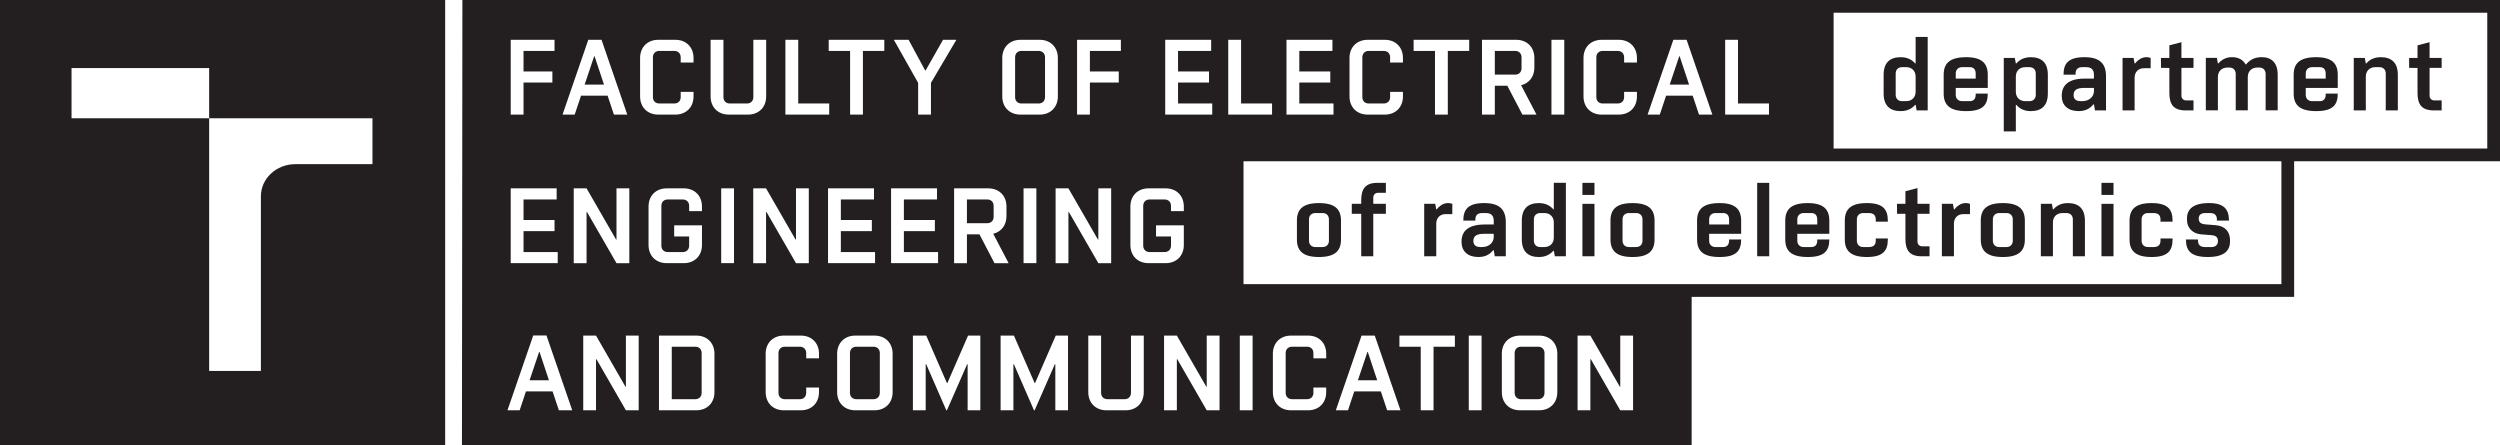 <?xml version="1.0" encoding="UTF-8" standalone="no"?>
<!-- Created with Inkscape (http://www.inkscape.org/) -->

<svg
   width="207.786mm"
   height="37mm"
   viewBox="0 0 207.786 37"
   version="1.1"
   id="svg5"
   xml:space="preserve"
   inkscape:version="1.2.1 (9c6d41e410, 2022-07-14)"
   sodipodi:docname="UREL_bw_CMYK_EN.svg"
   xmlns:inkscape="http://www.inkscape.org/namespaces/inkscape"
   xmlns:sodipodi="http://sodipodi.sourceforge.net/DTD/sodipodi-0.dtd"
   xmlns="http://www.w3.org/2000/svg"
   xmlns:svg="http://www.w3.org/2000/svg"><sodipodi:namedview
     id="namedview7"
     pagecolor="#ffffff"
     bordercolor="#000000"
     borderopacity="0.25"
     inkscape:showpageshadow="2"
     inkscape:pageopacity="0.0"
     inkscape:pagecheckerboard="true"
     inkscape:deskcolor="#d1d1d1"
     inkscape:document-units="mm"
     showgrid="false"
     inkscape:zoom="1.6819304"
     inkscape:cx="339.49086"
     inkscape:cy="120.39737"
     inkscape:window-width="1920"
     inkscape:window-height="1137"
     inkscape:window-x="-8"
     inkscape:window-y="-8"
     inkscape:window-maximized="1"
     inkscape:current-layer="svg5" /><defs
     id="defs2"><clipPath
       clipPathUnits="userSpaceOnUse"
       id="clipPath2393"><g
         id="g2397"><path
           d="M -13.699,-13.66 H 221.192 V 50.645 H -13.699 Z"
           id="path2395"
           style="stroke-width:0.353" /></g></clipPath><clipPath
       clipPathUnits="userSpaceOnUse"
       id="clipPath2417"><g
         id="g2421"><path
           d="M -13.699,-13.66 H 221.192 V 50.645 H -13.699 Z"
           id="path2419"
           style="stroke-width:0.353" /></g></clipPath><clipPath
       clipPathUnits="userSpaceOnUse"
       id="clipPath2483"><g
         id="g2487"><path
           d="M -13.699,-13.66 H 221.192 V 50.645 H -13.699 Z"
           id="path2485"
           style="stroke-width:0.353" /></g></clipPath><clipPath
       clipPathUnits="userSpaceOnUse"
       id="clipPath2513"><g
         id="g2517"><path
           d="M -13.699,-13.66 H 221.192 V 50.645 H -13.699 Z"
           id="path2515"
           style="stroke-width:0.353" /></g></clipPath><clipPath
       clipPathUnits="userSpaceOnUse"
       id="clipPath2555"><g
         id="g2559"><path
           d="M -13.699,-13.66 H 221.192 V 50.645 H -13.699 Z"
           id="path2557"
           style="stroke-width:0.353" /></g></clipPath><clipPath
       clipPathUnits="userSpaceOnUse"
       id="clipPath2657"><g
         id="g2661"
         transform="matrix(2.835,0,0,-2.835,-567.59,13.649)"><path
           d="M -13.699,-13.66 H 221.192 V 50.645 H -13.699 Z"
           id="path2659"
           style="stroke-width:0.353" /></g></clipPath><clipPath
       clipPathUnits="userSpaceOnUse"
       id="clipPath2663"><g
         id="g2667"
         transform="matrix(2.835,0,0,-2.835,-559.614,15.823)"><path
           d="M -13.699,-13.66 H 221.192 V 50.645 H -13.699 Z"
           id="path2665"
           style="stroke-width:0.353" /></g></clipPath><clipPath
       clipPathUnits="userSpaceOnUse"
       id="clipPath2669"><g
         id="g2673"
         transform="matrix(2.835,0,0,-2.835,-547.931,17.305)"><path
           d="M -13.699,-13.66 H 221.192 V 50.645 H -13.699 Z"
           id="path2671"
           style="stroke-width:0.353" /></g></clipPath><clipPath
       clipPathUnits="userSpaceOnUse"
       id="clipPath2675"><g
         id="g2679"
         transform="matrix(2.835,0,0,-2.835,-529.58,26.001)"><path
           d="M -13.699,-13.66 H 221.192 V 50.645 H -13.699 Z"
           id="path2677"
           style="stroke-width:0.353" /></g></clipPath><clipPath
       clipPathUnits="userSpaceOnUse"
       id="clipPath2681"><g
         id="g2685"
         transform="matrix(2.835,0,0,-2.835,-509.126,13.649)"><path
           d="M -13.699,-13.66 H 221.192 V 50.645 H -13.699 Z"
           id="path2683"
           style="stroke-width:0.353" /></g></clipPath><clipPath
       clipPathUnits="userSpaceOnUse"
       id="clipPath2687"><g
         id="g2691"
         transform="matrix(2.835,0,0,-2.835,-506.695,16.07)"><path
           d="M -13.699,-13.66 H 221.192 V 50.645 H -13.699 Z"
           id="path2689"
           style="stroke-width:0.353" /></g></clipPath><clipPath
       clipPathUnits="userSpaceOnUse"
       id="clipPath2693"><g
         id="g2697"
         transform="matrix(2.835,0,0,-2.835,-491.084,20.713)"><path
           d="M -13.699,-13.66 H 221.192 V 50.645 H -13.699 Z"
           id="path2695"
           style="stroke-width:0.353" /></g></clipPath><clipPath
       clipPathUnits="userSpaceOnUse"
       id="clipPath2699"><g
         id="g2703"
         transform="matrix(2.835,0,0,-2.835,-477.155,15.823)"><path
           d="M -13.699,-13.66 H 221.192 V 50.645 H -13.699 Z"
           id="path2701"
           style="stroke-width:0.353" /></g></clipPath><clipPath
       clipPathUnits="userSpaceOnUse"
       id="clipPath2705"><g
         id="g2709"
         transform="matrix(2.835,0,0,-2.835,-465.471,17.305)"><path
           d="M -13.699,-13.66 H 221.192 V 50.645 H -13.699 Z"
           id="path2707"
           style="stroke-width:0.353" /></g></clipPath><clipPath
       clipPathUnits="userSpaceOnUse"
       id="clipPath2711"><g
         id="g2715"
         transform="matrix(2.835,0,0,-2.835,-446.625,17.305)"><path
           d="M -13.699,-13.66 H 221.192 V 50.645 H -13.699 Z"
           id="path2713"
           style="stroke-width:0.353" /></g></clipPath><clipPath
       clipPathUnits="userSpaceOnUse"
       id="clipPath2717"><g
         id="g2721"
         transform="matrix(2.835,0,0,-2.835,-521.039,55.409)"><path
           d="M -13.699,-13.66 H 221.192 V 50.645 H -13.699 Z"
           id="path2719"
           style="stroke-width:0.353" /></g></clipPath><clipPath
       clipPathUnits="userSpaceOnUse"
       id="clipPath2723"><g
         id="g2727"
         transform="matrix(2.835,0,0,-2.835,-509.011,51.679)"><path
           d="M -13.699,-13.66 H 221.192 V 50.645 H -13.699 Z"
           id="path2725"
           style="stroke-width:0.353" /></g></clipPath><clipPath
       clipPathUnits="userSpaceOnUse"
       id="clipPath2729"><g
         id="g2733"><path
           d="M -13.699,-13.66 H 221.192 V 50.645 H -13.699 Z"
           id="path2731"
           style="stroke-width:0.353" /></g></clipPath><clipPath
       clipPathUnits="userSpaceOnUse"
       id="clipPath2735"><g
         id="g2739"
         transform="matrix(2.835,0,0,-2.835,-485.892,50.197)"><path
           d="M -13.699,-13.66 H 221.192 V 50.645 H -13.699 Z"
           id="path2737"
           style="stroke-width:0.353" /></g></clipPath><clipPath
       clipPathUnits="userSpaceOnUse"
       id="clipPath2741"><g
         id="g2745"
         transform="matrix(2.835,0,0,-2.835,-474.209,51.679)"><path
           d="M -13.699,-13.66 H 221.192 V 50.645 H -13.699 Z"
           id="path2743"
           style="stroke-width:0.353" /></g></clipPath><clipPath
       clipPathUnits="userSpaceOnUse"
       id="clipPath2747"><g
         id="g2751"
         transform="matrix(2.835,0,0,-2.835,-464.131,50.444)"><path
           d="M -13.699,-13.66 H 221.192 V 50.645 H -13.699 Z"
           id="path2749"
           style="stroke-width:0.353" /></g></clipPath><clipPath
       clipPathUnits="userSpaceOnUse"
       id="clipPath2753"><g
         id="g2757"
         transform="matrix(2.835,0,0,-2.835,-446.939,48.023)"><path
           d="M -13.699,-13.66 H 221.192 V 50.645 H -13.699 Z"
           id="path2755"
           style="stroke-width:0.353" /></g></clipPath><clipPath
       clipPathUnits="userSpaceOnUse"
       id="clipPath2759"><g
         id="g2763"
         transform="matrix(2.835,0,0,-2.835,-441.926,51.679)"><path
           d="M -13.699,-13.66 H 221.192 V 50.645 H -13.699 Z"
           id="path2761"
           style="stroke-width:0.353" /></g></clipPath><clipPath
       clipPathUnits="userSpaceOnUse"
       id="clipPath2765"><g
         id="g2769"
         transform="matrix(2.835,0,0,-2.835,-428.144,51.679)"><path
           d="M -13.699,-13.66 H 221.192 V 50.645 H -13.699 Z"
           id="path2767"
           style="stroke-width:0.353" /></g></clipPath><clipPath
       clipPathUnits="userSpaceOnUse"
       id="clipPath2771"><g
         id="g2775"><path
           d="M -13.699,-13.66 H 221.192 V 50.645 H -13.699 Z"
           id="path2773"
           style="stroke-width:0.353" /></g></clipPath><clipPath
       clipPathUnits="userSpaceOnUse"
       id="clipPath2777"><g
         id="g2781"
         transform="matrix(2.835,0,0,-2.835,-407.372,51.679)"><path
           d="M -13.699,-13.66 H 221.192 V 50.645 H -13.699 Z"
           id="path2779"
           style="stroke-width:0.353" /></g></clipPath><clipPath
       clipPathUnits="userSpaceOnUse"
       id="clipPath2783"><g
         id="g2787"
         transform="matrix(2.835,0,0,-2.835,-386.97,51.679)"><path
           d="M -13.699,-13.66 H 221.192 V 50.645 H -13.699 Z"
           id="path2785"
           style="stroke-width:0.353" /></g></clipPath><clipPath
       clipPathUnits="userSpaceOnUse"
       id="clipPath2789"><g
         id="g2793"><path
           d="M -13.699,-13.66 H 221.192 V 50.645 H -13.699 Z"
           id="path2791"
           style="stroke-width:0.353" /></g></clipPath><clipPath
       clipPathUnits="userSpaceOnUse"
       id="clipPath2795"><g
         id="g2799"
         transform="matrix(2.835,0,0,-2.835,-361.38,51.679)"><path
           d="M -13.699,-13.66 H 221.192 V 50.645 H -13.699 Z"
           id="path2797"
           style="stroke-width:0.353" /></g></clipPath><clipPath
       clipPathUnits="userSpaceOnUse"
       id="clipPath2801"><g
         id="g2805"
         transform="matrix(2.835,0,0,-2.835,-349.673,55.087)"><path
           d="M -13.699,-13.66 H 221.192 V 50.645 H -13.699 Z"
           id="path2803"
           style="stroke-width:0.353" /></g></clipPath><clipPath
       clipPathUnits="userSpaceOnUse"
       id="clipPath2807"><g
         id="g2811"
         transform="matrix(2.835,0,0,-2.835,-342.165,50.444)"><path
           d="M -13.699,-13.66 H 221.192 V 50.645 H -13.699 Z"
           id="path2809"
           style="stroke-width:0.353" /></g></clipPath><clipPath
       clipPathUnits="userSpaceOnUse"
       id="clipPath2813"><g
         id="g2817"
         transform="matrix(2.835,0,0,-2.835,-318.477,48.023)"><path
           d="M -13.699,-13.66 H 221.192 V 50.645 H -13.699 Z"
           id="path2815"
           style="stroke-width:0.353" /></g></clipPath><clipPath
       clipPathUnits="userSpaceOnUse"
       id="clipPath2819"><g
         id="g2823"
         transform="matrix(2.835,0,0,-2.835,-313.094,51.679)"><path
           d="M -13.699,-13.66 H 221.192 V 50.645 H -13.699 Z"
           id="path2821"
           style="stroke-width:0.353" /></g></clipPath><clipPath
       clipPathUnits="userSpaceOnUse"
       id="clipPath3562"><g
         id="g3568"><g
           id="g3566"><path
             d="M -13.699,-13.66 H 221.192 V 50.645 H -13.699 Z"
             id="path3564"
             style="stroke-width:0.353" /></g></g></clipPath><clipPath
       clipPathUnits="userSpaceOnUse"
       id="clipPath1525"><g
         id="g1531"><g
           id="g1529"><path
             d="M -13.699,-13.66 H 221.192 V 50.645 H -13.699 Z"
             id="path1527"
             style="stroke-width:0.353" /></g></g></clipPath><clipPath
       clipPathUnits="userSpaceOnUse"
       id="clipPath1540"><g
         id="g1546"><g
           id="g1544"><path
             d="M -13.699,-13.66 H 221.192 V 50.645 H -13.699 Z"
             id="path1542"
             style="stroke-width:0.353" /></g></g></clipPath><clipPath
       clipPathUnits="userSpaceOnUse"
       id="clipPath1555"><g
         id="g1561"><g
           id="g1559"><path
             d="M -13.699,-13.66 H 221.192 V 50.645 H -13.699 Z"
             id="path1557"
             style="stroke-width:0.353" /></g></g></clipPath><clipPath
       clipPathUnits="userSpaceOnUse"
       id="clipPath1570"><g
         id="g1576"><g
           id="g1574"><path
             d="M -13.699,-13.66 H 221.192 V 50.645 H -13.699 Z"
             id="path1572"
             style="stroke-width:0.353" /></g></g></clipPath><clipPath
       clipPathUnits="userSpaceOnUse"
       id="clipPath1585"><g
         id="g1591"><g
           id="g1589"><path
             d="M -13.699,-13.66 H 221.192 V 50.645 H -13.699 Z"
             id="path1587"
             style="stroke-width:0.353" /></g></g></clipPath><clipPath
       clipPathUnits="userSpaceOnUse"
       id="clipPath1600"><g
         id="g1606"><g
           id="g1604"><path
             d="M -13.699,-13.66 H 221.192 V 50.645 H -13.699 Z"
             id="path1602"
             style="stroke-width:0.353" /></g></g></clipPath><clipPath
       clipPathUnits="userSpaceOnUse"
       id="clipPath1615"><g
         id="g1621"><g
           id="g1619"><path
             d="M -13.699,-13.66 H 221.192 V 50.645 H -13.699 Z"
             id="path1617"
             style="stroke-width:0.353" /></g></g></clipPath><clipPath
       clipPathUnits="userSpaceOnUse"
       id="clipPath1630"><g
         id="g1636"><g
           id="g1634"><path
             d="M -13.699,-13.66 H 221.192 V 50.645 H -13.699 Z"
             id="path1632"
             style="stroke-width:0.353" /></g></g></clipPath><clipPath
       clipPathUnits="userSpaceOnUse"
       id="clipPath1645"><g
         id="g1651"><g
           id="g1649"><path
             d="M -13.699,-13.66 H 221.192 V 50.645 H -13.699 Z"
             id="path1647"
             style="stroke-width:0.353" /></g></g></clipPath><clipPath
       clipPathUnits="userSpaceOnUse"
       id="clipPath1660"><g
         id="g1666"><g
           id="g1664"><path
             d="M -13.699,-13.66 H 221.192 V 50.645 H -13.699 Z"
             id="path1662"
             style="stroke-width:0.353" /></g></g></clipPath><clipPath
       clipPathUnits="userSpaceOnUse"
       id="clipPath1675"><g
         id="g1681"><g
           id="g1679"><path
             d="M -13.699,-13.66 H 221.192 V 50.645 H -13.699 Z"
             id="path1677"
             style="stroke-width:0.353" /></g></g></clipPath><clipPath
       clipPathUnits="userSpaceOnUse"
       id="clipPath1690"><g
         id="g1696"><g
           id="g1694"><path
             d="M -13.699,-13.66 H 221.192 V 50.645 H -13.699 Z"
             id="path1692"
             style="stroke-width:0.353" /></g></g></clipPath><clipPath
       clipPathUnits="userSpaceOnUse"
       id="clipPath1705"><g
         id="g1711"><g
           id="g1709"><path
             d="M -13.699,-13.66 H 221.192 V 50.645 H -13.699 Z"
             id="path1707"
             style="stroke-width:0.353" /></g></g></clipPath><clipPath
       clipPathUnits="userSpaceOnUse"
       id="clipPath1720"><g
         id="g1726"><g
           id="g1724"><path
             d="M -13.699,-13.66 H 221.192 V 50.645 H -13.699 Z"
             id="path1722"
             style="stroke-width:0.353" /></g></g></clipPath><clipPath
       clipPathUnits="userSpaceOnUse"
       id="clipPath1735"><g
         id="g1741"><g
           id="g1739"><path
             d="M -13.699,-13.66 H 221.192 V 50.645 H -13.699 Z"
             id="path1737"
             style="stroke-width:0.353" /></g></g></clipPath><clipPath
       clipPathUnits="userSpaceOnUse"
       id="clipPath1750"><g
         id="g1756"><g
           id="g1754"><path
             d="M -13.699,-13.66 H 221.192 V 50.645 H -13.699 Z"
             id="path1752"
             style="stroke-width:0.353" /></g></g></clipPath><clipPath
       clipPathUnits="userSpaceOnUse"
       id="clipPath1765"><g
         id="g1771"><g
           id="g1769"><path
             d="M -13.699,-13.66 H 221.192 V 50.645 H -13.699 Z"
             id="path1767"
             style="stroke-width:0.353" /></g></g></clipPath><clipPath
       clipPathUnits="userSpaceOnUse"
       id="clipPath1780"><g
         id="g1786"><g
           id="g1784"><path
             d="M -13.699,-13.66 H 221.192 V 50.645 H -13.699 Z"
             id="path1782"
             style="stroke-width:0.353" /></g></g></clipPath><clipPath
       clipPathUnits="userSpaceOnUse"
       id="clipPath1795"><g
         id="g1801"><g
           id="g1799"><path
             d="M -13.699,-13.66 H 221.192 V 50.645 H -13.699 Z"
             id="path1797"
             style="stroke-width:0.353" /></g></g></clipPath><clipPath
       clipPathUnits="userSpaceOnUse"
       id="clipPath1810"><g
         id="g1816"><g
           id="g1814"><path
             d="M -13.699,-13.66 H 221.192 V 50.645 H -13.699 Z"
             id="path1812"
             style="stroke-width:0.353" /></g></g></clipPath><clipPath
       clipPathUnits="userSpaceOnUse"
       id="clipPath1825"><g
         id="g1831"><g
           id="g1829"><path
             d="M -13.699,-13.66 H 221.192 V 50.645 H -13.699 Z"
             id="path1827"
             style="stroke-width:0.353" /></g></g></clipPath><clipPath
       clipPathUnits="userSpaceOnUse"
       id="clipPath1840"><g
         id="g1846"><g
           id="g1844"><path
             d="M -13.699,-13.66 H 221.192 V 50.645 H -13.699 Z"
             id="path1842"
             style="stroke-width:0.353" /></g></g></clipPath><clipPath
       clipPathUnits="userSpaceOnUse"
       id="clipPath1855"><g
         id="g1861"><g
           id="g1859"><path
             d="M -13.699,-13.66 H 221.192 V 50.645 H -13.699 Z"
             id="path1857"
             style="stroke-width:0.353" /></g></g></clipPath><clipPath
       clipPathUnits="userSpaceOnUse"
       id="clipPath1870"><g
         id="g1876"><g
           id="g1874"><path
             d="M -13.699,-13.66 H 221.192 V 50.645 H -13.699 Z"
             id="path1872"
             style="stroke-width:0.353" /></g></g></clipPath><clipPath
       clipPathUnits="userSpaceOnUse"
       id="clipPath1885"><g
         id="g1891"><g
           id="g1889"><path
             d="M -13.699,-13.66 H 221.192 V 50.645 H -13.699 Z"
             id="path1887"
             style="stroke-width:0.353" /></g></g></clipPath><clipPath
       clipPathUnits="userSpaceOnUse"
       id="clipPath1900"><g
         id="g1906"><g
           id="g1904"><path
             d="M -13.699,-13.66 H 221.192 V 50.645 H -13.699 Z"
             id="path1902"
             style="stroke-width:0.353" /></g></g></clipPath><clipPath
       clipPathUnits="userSpaceOnUse"
       id="clipPath1915"><g
         id="g1921"><g
           id="g1919"><path
             d="M -13.699,-13.66 H 221.192 V 50.645 H -13.699 Z"
             id="path1917"
             style="stroke-width:0.353" /></g></g></clipPath><clipPath
       clipPathUnits="userSpaceOnUse"
       id="clipPath1930"><g
         id="g1936"><g
           id="g1934"><path
             d="M -13.699,-13.66 H 221.192 V 50.645 H -13.699 Z"
             id="path1932"
             style="stroke-width:0.353" /></g></g></clipPath><clipPath
       clipPathUnits="userSpaceOnUse"
       id="clipPath1945"><g
         id="g1951"><g
           id="g1949"><path
             d="M -13.699,-13.66 H 221.192 V 50.645 H -13.699 Z"
             id="path1947"
             style="stroke-width:0.353" /></g></g></clipPath><clipPath
       clipPathUnits="userSpaceOnUse"
       id="clipPath1960"><g
         id="g1966"><g
           id="g1964"><path
             d="M -13.699,-13.66 H 221.192 V 50.645 H -13.699 Z"
             id="path1962"
             style="stroke-width:0.353" /></g></g></clipPath><clipPath
       clipPathUnits="userSpaceOnUse"
       id="clipPath1975"><g
         id="g1981"><g
           id="g1979"><path
             d="M -13.699,-13.66 H 221.192 V 50.645 H -13.699 Z"
             id="path1977"
             style="stroke-width:0.353" /></g></g></clipPath><clipPath
       clipPathUnits="userSpaceOnUse"
       id="clipPath1990"><g
         id="g1996"><g
           id="g1994"><path
             d="M -13.699,-13.66 H 221.192 V 50.645 H -13.699 Z"
             id="path1992"
             style="stroke-width:0.353" /></g></g></clipPath><clipPath
       clipPathUnits="userSpaceOnUse"
       id="clipPath2005"><g
         id="g2011"><g
           id="g2009"><path
             d="M -13.699,-13.66 H 221.192 V 50.645 H -13.699 Z"
             id="path2007"
             style="stroke-width:0.353" /></g></g></clipPath><clipPath
       clipPathUnits="userSpaceOnUse"
       id="clipPath2020"><g
         id="g2026"><g
           id="g2024"><path
             d="M -13.699,-13.66 H 221.192 V 50.645 H -13.699 Z"
             id="path2022"
             style="stroke-width:0.353" /></g></g></clipPath><clipPath
       clipPathUnits="userSpaceOnUse"
       id="clipPath2035"><g
         id="g2041"><g
           id="g2039"><path
             d="M -13.699,-13.66 H 221.192 V 50.645 H -13.699 Z"
             id="path2037"
             style="stroke-width:0.353" /></g></g></clipPath><clipPath
       clipPathUnits="userSpaceOnUse"
       id="clipPath2050"><g
         id="g2056"><g
           id="g2054"><path
             d="M -13.699,-13.66 H 221.192 V 50.645 H -13.699 Z"
             id="path2052"
             style="stroke-width:0.353" /></g></g></clipPath><clipPath
       clipPathUnits="userSpaceOnUse"
       id="clipPath2065"><g
         id="g2071"><g
           id="g2069"><path
             d="M -13.699,-13.66 H 221.192 V 50.645 H -13.699 Z"
             id="path2067"
             style="stroke-width:0.353" /></g></g></clipPath><clipPath
       clipPathUnits="userSpaceOnUse"
       id="clipPath2080"><g
         id="g2086"><g
           id="g2084"><path
             d="M -13.699,-13.66 H 221.192 V 50.645 H -13.699 Z"
             id="path2082"
             style="stroke-width:0.353" /></g></g></clipPath><clipPath
       clipPathUnits="userSpaceOnUse"
       id="clipPath2095"><g
         id="g2101"><g
           id="g2099"><path
             d="M -13.699,-13.66 H 221.192 V 50.645 H -13.699 Z"
             id="path2097"
             style="stroke-width:0.353" /></g></g></clipPath><clipPath
       clipPathUnits="userSpaceOnUse"
       id="clipPath2110"><path
         d="m 43.784,31.609 0.789,-2.35 h 0.035 l 0.78,2.35 z m 0.301,-3.715 -2.137,6.207 h 1.011 l 0.523,-1.57 h 2.208 l 0.523,1.57 h 1.108 l -2.137,-6.207 z"
         style="fill:#ffffff;fill-opacity:1;fill-rule:nonzero;stroke:none;stroke-width:0.353"
         id="path2112" /></clipPath><clipPath
       clipPathUnits="userSpaceOnUse"
       id="clipPath2121"><g
         id="g2127"><g
           id="g2125"><path
             d="M -13.699,-13.66 H 221.192 V 50.645 H -13.699 Z"
             id="path2123"
             style="stroke-width:0.353" /></g></g></clipPath><clipPath
       clipPathUnits="userSpaceOnUse"
       id="clipPath1525-2"><g
         id="g1531-3"><g
           id="g1529-4"><path
             d="M -13.699,-13.66 H 221.192 V 50.645 H -13.699 Z"
             id="path1527-2"
             style="stroke-width:0.353" /></g></g></clipPath></defs><g
     inkscape:label="Layer 1"
     inkscape:groupmode="layer"
     id="layer1"
     transform="translate(-4.672,-41.122)" /><path
     id="path700"
     style="fill:#231f20;fill-opacity:1;fill-rule:nonzero;stroke:none;stroke-width:0.353"
     d="M 38.432 0 L 38.395 37 L 127.13 37 L 133.35 37 L 140.6 37 L 140.6 24.675 L 190.676 24.675 L 190.676 13.405 L 207.786 13.405 L 207.786 0 L 38.432 0 z M 152.4 1.058 L 206.728 1.058 L 206.728 12.347 L 152.4 12.347 L 152.4 1.058 z M 42.448 3.308 L 46.089 3.308 L 46.089 4.232 L 43.513 4.232 L 43.513 5.937 L 45.911 5.937 L 45.911 6.861 L 43.513 6.861 L 43.513 9.525 L 42.448 9.525 L 42.448 3.308 z M 48.895 3.308 L 49.995 3.308 L 52.136 9.526 L 51.026 9.526 L 50.502 7.953 L 48.29 7.953 L 47.766 9.526 L 46.754 9.526 L 48.895 3.308 z M 54.71 3.308 L 56.132 3.308 C 57.029 3.308 57.642 3.921 57.642 4.818 L 57.642 5.2 L 56.576 5.2 L 56.576 4.765 C 56.576 4.445 56.363 4.231 56.043 4.231 L 54.799 4.231 C 54.48 4.231 54.267 4.445 54.267 4.765 L 54.267 8.069 C 54.267 8.388 54.48 8.602 54.799 8.602 L 56.043 8.602 C 56.363 8.602 56.576 8.388 56.576 8.069 L 56.576 7.633 L 57.642 7.633 L 57.642 8.016 C 57.642 8.912 57.029 9.525 56.132 9.525 L 54.71 9.525 C 53.814 9.525 53.201 8.912 53.201 8.016 L 53.201 4.818 C 53.201 3.921 53.814 3.308 54.71 3.308 z M 59.062 3.308 L 60.128 3.308 L 60.128 8.069 C 60.128 8.388 60.341 8.602 60.66 8.602 L 62.081 8.602 C 62.401 8.602 62.614 8.388 62.614 8.069 L 62.614 3.308 L 63.68 3.308 L 63.68 8.015 C 63.68 8.912 63.067 9.525 62.17 9.525 L 60.571 9.525 C 59.675 9.525 59.062 8.912 59.062 8.015 L 59.062 3.308 z M 65.278 3.308 L 66.344 3.308 L 66.344 8.602 L 68.919 8.602 L 68.919 9.525 L 65.278 9.525 L 65.278 3.308 z M 68.878 3.308 L 73.498 3.308 L 73.498 4.232 L 71.721 4.232 L 71.721 9.525 L 70.655 9.525 L 70.655 4.232 L 68.878 4.232 L 68.878 3.308 z M 74.293 3.308 L 75.519 3.308 L 76.896 5.857 L 76.931 5.857 L 78.379 3.308 L 79.489 3.308 L 77.375 6.887 L 77.375 9.525 L 76.31 9.525 L 76.31 6.887 L 74.293 3.308 z M 84.813 3.308 L 86.412 3.308 C 87.309 3.308 87.923 3.921 87.923 4.818 L 87.923 8.016 C 87.923 8.913 87.309 9.525 86.412 9.525 L 84.813 9.525 C 83.917 9.525 83.304 8.913 83.304 8.016 L 83.304 4.818 C 83.304 3.921 83.917 3.308 84.813 3.308 z M 89.52 3.308 L 93.161 3.308 L 93.161 4.232 L 90.586 4.232 L 90.586 5.937 L 92.984 5.937 L 92.984 6.861 L 90.586 6.861 L 90.586 9.525 L 89.52 9.525 L 89.52 3.308 z M 96.846 3.308 L 100.665 3.308 L 100.665 4.232 L 97.912 4.232 L 97.912 5.937 L 100.487 5.937 L 100.487 6.861 L 97.912 6.861 L 97.912 8.602 L 100.754 8.602 L 100.754 9.525 L 96.846 9.525 L 96.846 3.308 z M 102.085 3.308 L 103.151 3.308 L 103.151 8.602 L 105.727 8.602 L 105.727 9.525 L 102.085 9.525 L 102.085 3.308 z M 106.925 3.308 L 110.744 3.308 L 110.744 4.232 L 107.991 4.232 L 107.991 5.937 L 110.566 5.937 L 110.566 6.861 L 107.991 6.861 L 107.991 8.602 L 110.833 8.602 L 110.833 9.525 L 106.925 9.525 L 106.925 3.308 z M 113.674 3.308 L 115.095 3.308 C 115.992 3.308 116.605 3.921 116.605 4.818 L 116.605 5.2 L 115.539 5.2 L 115.539 4.765 C 115.539 4.445 115.326 4.231 115.006 4.231 L 113.763 4.231 C 113.443 4.231 113.23 4.445 113.23 4.765 L 113.23 8.069 C 113.23 8.388 113.443 8.602 113.763 8.602 L 115.006 8.602 C 115.326 8.602 115.539 8.388 115.539 8.069 L 115.539 7.633 L 116.605 7.633 L 116.605 8.016 C 116.605 8.912 115.992 9.525 115.095 9.525 L 113.674 9.525 C 112.777 9.525 112.164 8.912 112.164 8.016 L 112.164 4.818 C 112.164 3.921 112.777 3.308 113.674 3.308 z M 117.492 3.308 L 122.111 3.308 L 122.111 4.232 L 120.334 4.232 L 120.334 9.525 L 119.268 9.525 L 119.268 4.232 L 117.492 4.232 L 117.492 3.308 z M 123.175 3.308 L 126.018 3.308 C 126.915 3.308 127.528 3.921 127.528 4.818 L 127.528 5.617 C 127.528 6.372 127.092 6.922 126.426 7.082 L 127.705 9.525 L 126.533 9.525 L 125.28 7.127 L 124.242 7.127 L 124.242 9.525 L 123.175 9.525 L 123.175 3.308 z M 128.948 3.308 L 130.013 3.308 L 130.013 9.525 L 128.948 9.525 L 128.948 3.308 z M 133.121 3.308 L 134.543 3.308 C 135.44 3.308 136.053 3.921 136.053 4.818 L 136.053 5.2 L 134.987 5.2 L 134.987 4.765 C 134.987 4.445 134.773 4.231 134.454 4.231 L 133.21 4.231 C 132.89 4.231 132.678 4.445 132.678 4.765 L 132.678 8.069 C 132.678 8.388 132.89 8.602 133.21 8.602 L 134.454 8.602 C 134.773 8.602 134.987 8.388 134.987 8.069 L 134.987 7.633 L 136.053 7.633 L 136.053 8.016 C 136.053 8.912 135.44 9.525 134.543 9.525 L 133.121 9.525 C 132.224 9.525 131.612 8.912 131.612 8.016 L 131.612 4.818 C 131.612 3.921 132.224 3.308 133.121 3.308 z M 139.08 3.308 L 140.181 3.308 L 142.322 9.526 L 141.212 9.526 L 140.688 7.953 L 138.476 7.953 L 137.952 9.526 L 136.939 9.526 L 139.08 3.308 z M 143.386 3.308 L 144.452 3.308 L 144.452 8.602 L 147.028 8.602 L 147.028 9.525 L 143.386 9.525 L 143.386 3.308 z M 84.902 4.232 C 84.583 4.232 84.37 4.445 84.37 4.765 L 84.37 8.069 C 84.37 8.388 84.583 8.602 84.902 8.602 L 86.323 8.602 C 86.643 8.602 86.857 8.388 86.857 8.069 L 86.857 4.765 C 86.857 4.445 86.643 4.232 86.323 4.232 L 84.902 4.232 z M 124.242 4.232 L 124.242 6.203 L 125.929 6.203 C 126.248 6.203 126.462 5.99 126.462 5.67 L 126.462 4.765 C 126.462 4.445 126.248 4.232 125.929 4.232 L 124.242 4.232 z M 49.383 4.676 L 48.592 7.03 L 50.2 7.03 L 49.418 4.676 L 49.383 4.676 z M 139.568 4.676 L 138.778 7.03 L 140.386 7.03 L 139.604 4.676 L 139.568 4.676 z M 103.354 13.406 L 189.618 13.406 L 189.618 23.617 L 103.354 23.617 L 103.354 13.406 z M 42.447 15.655 L 46.266 15.655 L 46.266 16.579 L 43.513 16.579 L 43.513 18.284 L 46.089 18.284 L 46.089 19.208 L 43.513 19.208 L 43.513 20.949 L 46.355 20.949 L 46.355 21.872 L 42.447 21.872 L 42.447 15.655 z M 47.686 15.655 L 48.752 15.655 L 51.204 19.909 L 51.239 19.909 L 51.239 15.655 L 52.305 15.655 L 52.305 21.873 L 51.239 21.873 L 48.788 17.618 L 48.752 17.618 L 48.752 21.873 L 47.686 21.873 L 47.686 15.655 z M 55.412 15.655 L 56.834 15.655 C 57.731 15.655 58.344 16.268 58.344 17.165 L 58.344 17.547 L 57.278 17.547 L 57.278 17.112 C 57.278 16.792 57.065 16.579 56.745 16.579 L 55.501 16.579 C 55.181 16.579 54.969 16.792 54.969 17.112 L 54.969 20.416 C 54.969 20.736 55.181 20.949 55.501 20.949 L 56.745 20.949 C 57.065 20.949 57.278 20.736 57.278 20.416 L 57.278 19.652 L 56.034 19.652 L 56.034 18.729 L 58.344 18.729 L 58.344 20.363 C 58.344 21.26 57.731 21.872 56.834 21.872 L 55.412 21.872 C 54.515 21.872 53.903 21.26 53.903 20.363 L 53.903 17.165 C 53.903 16.268 54.515 15.655 55.412 15.655 z M 59.941 15.655 L 61.007 15.655 L 61.007 21.872 L 59.941 21.872 L 59.941 15.655 z M 62.605 15.655 L 63.671 15.655 L 66.122 19.909 L 66.158 19.909 L 66.158 15.655 L 67.223 15.655 L 67.223 21.873 L 66.158 21.873 L 63.706 17.618 L 63.671 17.618 L 63.671 21.873 L 62.605 21.873 L 62.605 15.655 z M 68.821 15.655 L 72.641 15.655 L 72.641 16.579 L 69.887 16.579 L 69.887 18.284 L 72.463 18.284 L 72.463 19.208 L 69.887 19.208 L 69.887 20.949 L 72.729 20.949 L 72.729 21.872 L 68.821 21.872 L 68.821 15.655 z M 74.061 15.655 L 77.879 15.655 L 77.879 16.579 L 75.126 16.579 L 75.126 18.284 L 77.702 18.284 L 77.702 19.208 L 75.126 19.208 L 75.126 20.949 L 77.968 20.949 L 77.968 21.872 L 74.061 21.872 L 74.061 15.655 z M 79.3 15.655 L 82.142 15.655 C 83.039 15.655 83.652 16.268 83.652 17.165 L 83.652 17.964 C 83.652 18.719 83.217 19.27 82.551 19.43 L 83.83 21.873 L 82.657 21.873 L 81.405 19.474 L 80.366 19.474 L 80.366 21.873 L 79.3 21.873 L 79.3 15.655 z M 85.072 15.655 L 86.137 15.655 L 86.137 21.872 L 85.072 21.872 L 85.072 15.655 z M 87.736 15.655 L 88.801 15.655 L 91.253 19.909 L 91.288 19.909 L 91.288 15.655 L 92.354 15.655 L 92.354 21.873 L 91.288 21.873 L 88.837 17.618 L 88.801 17.618 L 88.801 21.873 L 87.736 21.873 L 87.736 15.655 z M 95.461 15.655 L 96.883 15.655 C 97.78 15.655 98.393 16.268 98.393 17.165 L 98.393 17.547 L 97.327 17.547 L 97.327 17.112 C 97.327 16.792 97.114 16.579 96.794 16.579 L 95.55 16.579 C 95.23 16.579 95.018 16.792 95.018 17.112 L 95.018 20.416 C 95.018 20.736 95.23 20.949 95.55 20.949 L 96.794 20.949 C 97.114 20.949 97.327 20.736 97.327 20.416 L 97.327 19.652 L 96.083 19.652 L 96.083 18.729 L 98.393 18.729 L 98.393 20.363 C 98.393 21.26 97.78 21.872 96.883 21.872 L 95.461 21.872 C 94.564 21.872 93.952 21.26 93.952 20.363 L 93.952 17.165 C 93.952 16.268 94.564 15.655 95.461 15.655 z M 80.366 16.579 L 80.366 18.551 L 82.053 18.551 C 82.373 18.551 82.586 18.337 82.586 18.018 L 82.586 17.112 C 82.586 16.792 82.373 16.579 82.053 16.579 L 80.366 16.579 z M 44.319 27.884 L 45.42 27.884 L 47.561 34.101 L 46.451 34.101 L 45.926 32.529 L 43.715 32.529 L 43.191 34.101 L 42.178 34.101 L 44.319 27.884 z M 48.475 27.893 L 49.538 27.893 L 51.985 32.141 L 52.021 32.141 L 52.021 27.893 L 53.085 27.893 L 53.085 34.101 L 52.021 34.101 L 49.574 29.853 L 49.538 29.853 L 49.538 34.101 L 48.475 34.101 L 48.475 27.893 z M 54.77 27.893 L 57.874 27.893 C 58.769 27.893 59.381 28.505 59.381 29.401 L 59.381 32.593 C 59.381 33.489 58.769 34.101 57.874 34.101 L 54.77 34.101 L 54.77 27.893 z M 65.145 27.893 L 66.564 27.893 C 67.46 27.893 68.071 28.505 68.071 29.4 L 68.071 29.782 L 67.007 29.782 L 67.007 29.348 C 67.007 29.029 66.794 28.816 66.476 28.816 L 65.234 28.816 C 64.914 28.816 64.702 29.029 64.702 29.348 L 64.702 32.647 C 64.702 32.966 64.914 33.179 65.234 33.179 L 66.476 33.179 C 66.794 33.179 67.007 32.966 67.007 32.647 L 67.007 32.212 L 68.071 32.212 L 68.071 32.592 C 68.071 33.489 67.46 34.101 66.564 34.101 L 65.145 34.101 C 64.25 34.101 63.638 33.489 63.638 32.592 L 63.638 29.4 C 63.638 28.505 64.25 27.893 65.145 27.893 z M 71.087 27.893 L 72.682 27.893 C 73.578 27.893 74.19 28.505 74.19 29.401 L 74.19 32.593 C 74.19 33.489 73.578 34.101 72.682 34.101 L 71.087 34.101 C 70.191 34.101 69.579 33.489 69.579 32.593 L 69.579 29.401 C 69.579 28.505 70.191 27.893 71.087 27.893 z M 75.875 27.893 L 76.983 27.893 L 78.704 31.839 L 78.739 31.839 L 80.459 27.893 L 81.479 27.893 L 81.479 34.101 L 80.424 34.101 L 80.424 30.278 L 80.38 30.278 L 78.704 34.101 L 78.651 34.101 L 76.983 30.278 L 76.939 30.278 L 76.939 34.101 L 75.875 34.101 L 75.875 27.893 z M 83.164 27.893 L 84.272 27.893 L 85.993 31.839 L 86.028 31.839 L 87.748 27.893 L 88.768 27.893 L 88.768 34.101 L 87.713 34.101 L 87.713 30.278 L 87.669 30.278 L 85.993 34.101 L 85.939 34.101 L 84.272 30.278 L 84.228 30.278 L 84.228 34.101 L 83.164 34.101 L 83.164 27.893 z M 90.452 27.893 L 91.517 27.893 L 91.517 32.646 C 91.517 32.965 91.73 33.179 92.049 33.179 L 93.468 33.179 C 93.787 33.179 94 32.965 94 32.646 L 94 27.893 L 95.064 27.893 L 95.064 32.593 C 95.064 33.489 94.453 34.101 93.557 34.101 L 91.96 34.101 C 91.065 34.101 90.452 33.489 90.452 32.593 L 90.452 27.893 z M 96.749 27.893 L 97.814 27.893 L 100.261 32.141 L 100.296 32.141 L 100.296 27.893 L 101.361 27.893 L 101.361 34.101 L 100.296 34.101 L 97.848 29.853 L 97.814 29.853 L 97.814 34.101 L 96.749 34.101 L 96.749 27.893 z M 107.302 27.893 L 108.721 27.893 C 109.616 27.893 110.227 28.505 110.227 29.4 L 110.227 29.782 L 109.164 29.782 L 109.164 29.348 C 109.164 29.029 108.951 28.816 108.631 28.816 L 107.39 28.816 C 107.071 28.816 106.858 29.029 106.858 29.348 L 106.858 32.647 C 106.858 32.966 107.071 33.179 107.39 33.179 L 108.631 33.179 C 108.951 33.179 109.164 32.966 109.164 32.647 L 109.164 32.212 L 110.227 32.212 L 110.227 32.592 C 110.227 33.489 109.616 34.101 108.721 34.101 L 107.302 34.101 C 106.406 34.101 105.794 33.489 105.794 32.592 L 105.794 29.4 C 105.794 28.505 106.406 27.893 107.302 27.893 z M 113.164 27.893 L 114.263 27.893 L 116.4 34.101 L 115.292 34.101 L 114.768 32.531 L 112.56 32.531 L 112.037 34.101 L 111.026 34.101 L 113.164 27.893 z M 116.311 27.893 L 120.922 27.893 L 120.922 28.816 L 119.148 28.816 L 119.148 34.101 L 118.084 34.101 L 118.084 28.816 L 116.311 28.816 L 116.311 27.893 z M 126.332 27.893 L 127.927 27.893 C 128.823 27.893 129.435 28.505 129.435 29.401 L 129.435 32.593 C 129.435 33.489 128.823 34.101 127.927 34.101 L 126.332 34.101 C 125.436 34.101 124.824 33.489 124.824 32.593 L 124.824 29.401 C 124.824 28.505 125.436 27.893 126.332 27.893 z M 131.12 27.893 L 132.183 27.893 L 134.631 32.141 L 134.667 32.141 L 134.667 27.893 L 135.731 27.893 L 135.731 34.101 L 134.667 34.101 L 132.219 29.853 L 132.183 29.853 L 132.183 34.101 L 131.12 34.101 L 131.12 27.893 z M 103.045 27.894 L 104.109 27.894 L 104.109 34.101 L 103.045 34.101 L 103.045 27.894 z M 122.076 27.894 L 123.14 27.894 L 123.14 34.101 L 122.076 34.101 L 122.076 27.894 z M 55.834 28.816 L 55.834 33.179 L 57.785 33.179 C 58.104 33.179 58.317 32.965 58.317 32.646 L 58.317 29.348 C 58.317 29.029 58.104 28.816 57.785 28.816 L 55.834 28.816 z M 71.175 28.816 C 70.856 28.816 70.643 29.029 70.643 29.348 L 70.643 32.646 C 70.643 32.965 70.856 33.179 71.175 33.179 L 72.594 33.179 C 72.913 33.179 73.126 32.965 73.126 32.646 L 73.126 29.348 C 73.126 29.029 72.913 28.816 72.594 28.816 L 71.175 28.816 z M 126.42 28.816 C 126.1 28.816 125.888 29.029 125.888 29.348 L 125.888 32.646 C 125.888 32.965 126.1 33.179 126.42 33.179 L 127.84 33.179 C 128.158 33.179 128.371 32.965 128.371 32.646 L 128.371 29.348 C 128.371 29.029 128.158 28.816 127.84 28.816 L 126.42 28.816 z M 44.808 29.251 L 44.017 31.605 L 45.625 31.605 L 44.843 29.251 L 44.808 29.251 z M 113.65 29.259 L 112.861 31.608 L 114.466 31.608 L 113.687 29.259 L 113.65 29.259 z " /><path
     id="path702"
     style="fill:#231f20;fill-opacity:1;fill-rule:nonzero;stroke:none;stroke-width:0.353"
     d="M 0 0 L 0 37 L 37 37 L 37 0 L 0 0 z M 5.946 5.66 L 17.384 5.66 L 17.384 9.829 L 17.384 9.83 L 30.957 9.829 L 30.957 13.644 L 24.543 13.644 C 22.965 13.644 21.684 14.839 21.684 16.315 L 21.684 30.832 L 17.383 30.832 L 17.383 9.83 L 5.946 9.83 L 5.946 5.66 z " /><g
     id="g712"
     transform="matrix(0.353,0,0,-0.353,110.453,18.231)"
     clip-path="url(#clipPath2819)"><path
       d="m 0,0 c 0,0.89 -0.593,1.482 -1.482,1.482 h -1.73 C -4.101,1.482 -4.694,0.89 -4.694,0 v -5.039 c 0,-0.89 0.593,-1.482 1.482,-1.482 h 1.73 c 0.889,0 1.482,0.592 1.482,1.482 z m -7.535,-4.742 v 4.446 c 0,2.668 1.408,4.126 5.188,4.126 3.78,0 5.188,-1.458 5.188,-4.126 v -4.446 c 0,-2.669 -1.408,-4.126 -5.188,-4.126 -3.78,0 -5.188,1.457 -5.188,4.126"
       style="fill:#231f20;fill-opacity:1;fill-rule:nonzero;stroke:none"
       id="path714" /></g><g
     id="g716"
     transform="matrix(0.353,0,0,-0.353,112.352,16.941)"
     clip-path="url(#clipPath2813)"><path
       d="m 0,0 h 2.224 v 0.865 c 0,2.618 0.963,4.076 3.803,4.076 H 8.028 V 2.595 H 6.176 C 5.509,2.595 5.064,2.101 5.064,1.482 V 0 H 8.028 V -2.347 H 5.064 V -12.352 H 2.224 V -2.347 H 0 Z"
       style="fill:#231f20;fill-opacity:1;fill-rule:nonzero;stroke:none"
       id="path718" /></g><g
     id="g720"
     transform="matrix(0.353,0,0,-0.353,120.708,17.795)"
     clip-path="url(#clipPath2807)"><path
       d="M 0,0 H -1.556 C -2.89,0 -3.779,-0.889 -3.779,-2.223 V -9.931 H -6.62 V 2.421 h 2.594 l 0.247,-1.309 h 0.098 C -2.692,2.348 -1.433,2.915 0,2.421 Z"
       style="fill:#231f20;fill-opacity:1;fill-rule:nonzero;stroke:none"
       id="path722" /></g><g
     id="g724"
     transform="matrix(0.353,0,0,-0.353,123.357,19.434)"
     clip-path="url(#clipPath2801)"><path
       d="m 0,0 c -1.581,0 -2.545,-0.371 -2.545,-1.655 0,-0.89 0.47,-1.458 1.655,-1.458 h 0.42 c 1.681,0 2.718,1.136 2.718,2.346 V 0 Z m 2.248,3.038 c 0,1.26 -0.593,1.853 -1.852,1.853 H -0.47 c -1.135,0 -1.605,-0.593 -1.605,-1.483 V 3.112 h -2.841 c 0,2.668 1.161,4.126 4.94,4.126 3.657,0 5.065,-1.581 5.065,-4.497 V -5.287 H 2.495 L 2.248,-3.854 H 2.149 C 1.384,-4.719 0.47,-5.46 -1.358,-5.46 c -2.545,0 -3.978,1.384 -3.978,3.582 0,2.569 1.63,4.076 5.484,4.076 h 2.1 z"
       style="fill:#231f20;fill-opacity:1;fill-rule:nonzero;stroke:none"
       id="path726" /></g><g
     id="g728"
     transform="matrix(0.353,0,0,-0.353,127.487,18.231)"
     clip-path="url(#clipPath2795)"><path
       d="m 0,0 v -5.039 c 0,-0.89 0.594,-1.482 1.482,-1.482 h 0.989 c 1.334,0 2.223,0.889 2.223,2.223 v 3.558 c 0,1.334 -0.889,2.222 -2.223,2.222 H 1.482 C 0.594,1.482 0,0.89 0,0 m 4.596,2.348 h 0.098 v 6.25 H 7.535 V -8.695 H 4.941 L 4.694,-7.386 H 4.596 C 3.829,-8.251 2.792,-8.868 1.161,-8.868 c -2.519,0 -4.002,1.309 -4.002,4.126 v 4.446 c 0,2.817 1.483,4.126 4.002,4.126 1.631,0 2.668,-0.618 3.435,-1.482"
       style="fill:#231f20;fill-opacity:1;fill-rule:nonzero;stroke:none"
       id="path730" /></g><path
     d="m 131.521,16.941 h 1.002 v 4.358 h -1.002 z m 0,-1.743 h 1.002 v 1.002 h -1.002 z"
     style="fill:#231f20;fill-opacity:1;fill-rule:nonzero;stroke:none;stroke-width:0.353"
     id="path732"
     clip-path="url(#clipPath2789)" /><g
     id="g734"
     transform="matrix(0.353,0,0,-0.353,136.514,18.231)"
     clip-path="url(#clipPath2783)"><path
       d="m 0,0 c 0,0.89 -0.593,1.482 -1.482,1.482 h -1.73 C -4.101,1.482 -4.694,0.89 -4.694,0 v -5.039 c 0,-0.89 0.593,-1.482 1.482,-1.482 h 1.73 c 0.889,0 1.482,0.592 1.482,1.482 z m -7.535,-4.742 v 4.446 c 0,2.668 1.408,4.126 5.188,4.126 3.78,0 5.188,-1.458 5.188,-4.126 v -4.446 c 0,-2.669 -1.408,-4.126 -5.188,-4.126 -3.78,0 -5.188,1.457 -5.188,4.126"
       style="fill:#231f20;fill-opacity:1;fill-rule:nonzero;stroke:none"
       id="path736" /></g><g
     id="g738"
     transform="matrix(0.353,0,0,-0.353,143.712,18.231)"
     clip-path="url(#clipPath2777)"><path
       d="M 0,0 C 0,0.89 -0.47,1.482 -1.358,1.482 H -3.212 C -4.101,1.482 -4.694,0.89 -4.694,0 V -1.21 H 0 Z m -4.694,-3.408 v -1.631 c 0,-0.89 0.593,-1.482 1.482,-1.482 h 1.854 C -0.47,-6.521 0,-5.929 0,-5.039 v 0.297 h 2.841 c 0,-2.669 -1.161,-4.126 -5.065,-4.126 -3.903,0 -5.311,1.457 -5.311,4.126 v 4.446 c 0,2.668 1.408,4.126 5.311,4.126 3.657,0 5.065,-1.458 5.065,-4.126 v -3.112 z"
       style="fill:#231f20;fill-opacity:1;fill-rule:nonzero;stroke:none"
       id="path740" /></g><path
     d="m 147.049,21.299 h -1.002 v -6.101 h 1.002 z"
     style="fill:#231f20;fill-opacity:1;fill-rule:nonzero;stroke:none;stroke-width:0.353"
     id="path742"
     clip-path="url(#clipPath2771)" /><g
     id="g744"
     transform="matrix(0.353,0,0,-0.353,151.04,18.231)"
     clip-path="url(#clipPath2765)"><path
       d="M 0,0 C 0,0.89 -0.47,1.482 -1.358,1.482 H -3.212 C -4.101,1.482 -4.694,0.89 -4.694,0 V -1.21 H 0 Z m -4.694,-3.408 v -1.631 c 0,-0.89 0.593,-1.482 1.482,-1.482 h 1.854 C -0.47,-6.521 0,-5.929 0,-5.039 v 0.297 h 2.841 c 0,-2.669 -1.161,-4.126 -5.065,-4.126 -3.903,0 -5.311,1.457 -5.311,4.126 v 4.446 c 0,2.668 1.408,4.126 5.311,4.126 3.657,0 5.065,-1.458 5.065,-4.126 v -3.112 z"
       style="fill:#231f20;fill-opacity:1;fill-rule:nonzero;stroke:none"
       id="path746" /></g><g
     id="g748"
     transform="matrix(0.353,0,0,-0.353,155.902,18.231)"
     clip-path="url(#clipPath2759)"><path
       d="m 0,0 c 0,0.89 -0.47,1.482 -1.605,1.482 h -1.36 C -3.854,1.482 -4.447,0.89 -4.447,0 v -5.039 c 0,-0.89 0.593,-1.482 1.482,-1.482 h 1.36 C -0.47,-6.521 0,-5.929 0,-5.039 v 0.543 h 2.841 v -0.246 c 0,-2.669 -1.161,-4.126 -4.941,-4.126 -3.78,0 -5.188,1.457 -5.188,4.126 v 4.446 c 0,2.668 1.408,4.126 5.188,4.126 3.78,0 4.941,-1.458 4.941,-4.126 V -0.543 H 0 Z"
       style="fill:#231f20;fill-opacity:1;fill-rule:nonzero;stroke:none"
       id="path750" /></g><g
     id="g752"
     transform="matrix(0.353,0,0,-0.353,157.67,16.941)"
     clip-path="url(#clipPath2753)"><path
       d="m 0,0 h 1.977 v 2.965 l 2.84,0.741 V 0 H 7.658 V -2.347 H 4.817 v -6.546 c 0,-0.618 0.445,-1.112 1.112,-1.112 h 1.729 v -2.347 H 5.78 c -2.841,0 -3.803,1.458 -3.803,4.077 v 5.928 H 0 Z"
       style="fill:#231f20;fill-opacity:1;fill-rule:nonzero;stroke:none"
       id="path754" /></g><g
     id="g756"
     transform="matrix(0.353,0,0,-0.353,163.735,17.795)"
     clip-path="url(#clipPath2747)"><path
       d="M 0,0 H -1.556 C -2.89,0 -3.779,-0.889 -3.779,-2.223 V -9.931 H -6.62 V 2.421 h 2.594 l 0.247,-1.309 h 0.098 C -2.692,2.348 -1.433,2.915 0,2.421 Z"
       style="fill:#231f20;fill-opacity:1;fill-rule:nonzero;stroke:none"
       id="path758" /></g><g
     id="g760"
     transform="matrix(0.353,0,0,-0.353,167.291,18.231)"
     clip-path="url(#clipPath2741)"><path
       d="m 0,0 c 0,0.89 -0.593,1.482 -1.482,1.482 h -1.73 C -4.101,1.482 -4.694,0.89 -4.694,0 v -5.039 c 0,-0.89 0.593,-1.482 1.482,-1.482 h 1.73 c 0.889,0 1.482,0.592 1.482,1.482 z m -7.535,-4.742 v 4.446 c 0,2.668 1.408,4.126 5.188,4.126 3.78,0 5.188,-1.458 5.188,-4.126 v -4.446 c 0,-2.669 -1.408,-4.126 -5.188,-4.126 -3.78,0 -5.188,1.457 -5.188,4.126"
       style="fill:#231f20;fill-opacity:1;fill-rule:nonzero;stroke:none"
       id="path762" /></g><g
     id="g764"
     transform="matrix(0.353,0,0,-0.353,171.412,17.708)"
     clip-path="url(#clipPath2735)"><path
       d="m 0,0 c -1.334,0 -2.224,-0.889 -2.224,-2.223 v -7.955 h -2.84 V 2.174 h 2.593 l 0.247,-1.309 h 0.099 c 0.766,0.864 1.804,1.483 3.434,1.483 2.52,0 4.002,-1.31 4.002,-4.126 v -8.4 H 2.47 v 8.696 C 2.47,-0.593 1.877,0 0.988,0 Z"
       style="fill:#231f20;fill-opacity:1;fill-rule:nonzero;stroke:none"
       id="path766" /></g><path
     d="m 174.662,16.941 h 1.002 v 4.358 h -1.002 z m 0,-1.743 h 1.002 v 1.002 h -1.002 z"
     style="fill:#231f20;fill-opacity:1;fill-rule:nonzero;stroke:none;stroke-width:0.353"
     id="path768"
     clip-path="url(#clipPath2729)" /><g
     id="g770"
     transform="matrix(0.353,0,0,-0.353,179.568,18.231)"
     clip-path="url(#clipPath2723)"><path
       d="m 0,0 c 0,0.89 -0.47,1.482 -1.605,1.482 h -1.36 C -3.854,1.482 -4.447,0.89 -4.447,0 v -5.039 c 0,-0.89 0.593,-1.482 1.482,-1.482 h 1.36 C -0.47,-6.521 0,-5.929 0,-5.039 v 0.543 h 2.841 v -0.246 c 0,-2.669 -1.161,-4.126 -4.941,-4.126 -3.78,0 -5.188,1.457 -5.188,4.126 v 4.446 c 0,2.668 1.408,4.126 5.188,4.126 3.78,0 4.941,-1.458 4.941,-4.126 V -0.543 H 0 Z"
       style="fill:#231f20;fill-opacity:1;fill-rule:nonzero;stroke:none"
       id="path772" /></g><g
     id="g774"
     transform="matrix(0.353,0,0,-0.353,183.811,19.547)"
     clip-path="url(#clipPath2717)"><path
       d="m 0,0 -2.47,0.197 c -2.001,0.173 -3.31,1.532 -3.31,3.36 v 0.371 c 0,2.174 1.408,3.632 5.187,3.632 3.533,0 4.695,-1.458 4.695,-4.126 H 1.26 v 0.295 c 0,0.89 -0.469,1.483 -1.606,1.483 h -1.111 c -0.865,0 -1.557,-0.321 -1.557,-1.284 0,-0.914 0.47,-1.285 1.581,-1.384 L 1.038,2.347 C 3.286,2.149 4.349,0.691 4.349,-1.137 v -0.37 c 0,-2.149 -1.409,-3.632 -5.189,-3.632 -4.026,0 -5.187,1.457 -5.187,4.126 h 2.84 V -1.31 c 0,-0.889 0.47,-1.482 1.606,-1.482 h 1.606 c 0.79,0 1.482,0.444 1.482,1.358 C 1.507,-0.568 1.161,-0.1 0,0"
       style="fill:#231f20;fill-opacity:1;fill-rule:nonzero;stroke:none"
       id="path776" /></g><g
     id="g778"
     transform="matrix(0.353,0,0,-0.353,157.559,6.105)"
     clip-path="url(#clipPath2711)"><path
       d="m 0,0 v -5.039 c 0,-0.89 0.594,-1.482 1.482,-1.482 h 0.989 c 1.334,0 2.223,0.889 2.223,2.223 v 3.558 c 0,1.334 -0.889,2.222 -2.223,2.222 H 1.482 C 0.594,1.482 0,0.89 0,0 m 4.596,2.348 h 0.098 v 6.25 H 7.535 V -8.695 H 4.941 L 4.694,-7.386 H 4.596 C 3.829,-8.251 2.792,-8.868 1.161,-8.868 c -2.519,0 -4.002,1.309 -4.002,4.126 v 4.446 c 0,2.817 1.483,4.126 4.002,4.126 1.631,0 2.668,-0.618 3.435,-1.482"
       style="fill:#231f20;fill-opacity:1;fill-rule:nonzero;stroke:none"
       id="path780" /></g><g
     id="g782"
     transform="matrix(0.353,0,0,-0.353,164.208,6.105)"
     clip-path="url(#clipPath2705)"><path
       d="M 0,0 C 0,0.89 -0.47,1.482 -1.358,1.482 H -3.212 C -4.101,1.482 -4.694,0.89 -4.694,0 V -1.21 H 0 Z m -4.694,-3.408 v -1.631 c 0,-0.89 0.593,-1.482 1.482,-1.482 h 1.854 C -0.47,-6.521 0,-5.929 0,-5.039 v 0.297 h 2.841 c 0,-2.669 -1.161,-4.126 -5.065,-4.126 -3.903,0 -5.311,1.457 -5.311,4.126 v 4.446 c 0,2.668 1.408,4.126 5.311,4.126 3.657,0 5.065,-1.458 5.065,-4.126 v -3.112 z"
       style="fill:#231f20;fill-opacity:1;fill-rule:nonzero;stroke:none"
       id="path784" /></g><g
     id="g786"
     transform="matrix(0.353,0,0,-0.353,168.33,5.582)"
     clip-path="url(#clipPath2699)"><path
       d="M 0,0 C -1.334,0 -2.224,-0.889 -2.224,-2.223 V -5.78 c 0,-1.334 0.89,-2.224 2.224,-2.224 h 0.988 c 0.889,0 1.482,0.593 1.482,1.483 v 5.039 C 2.47,-0.593 1.877,0 0.988,0 Z m 5.312,-1.778 v -4.447 c 0,-2.816 -1.483,-4.126 -4.003,-4.126 -1.63,0 -2.668,0.618 -3.434,1.483 h -0.099 v -6.25 h -2.84 V 2.174 h 2.593 l 0.247,-1.309 h 0.099 c 0.766,0.864 1.804,1.483 3.434,1.483 2.52,0 4.003,-1.31 4.003,-4.126"
       style="fill:#231f20;fill-opacity:1;fill-rule:nonzero;stroke:none"
       id="path788" /></g><g
     id="g790"
     transform="matrix(0.353,0,0,-0.353,173.244,7.307)"
     clip-path="url(#clipPath2693)"><path
       d="m 0,0 c -1.581,0 -2.545,-0.371 -2.545,-1.655 0,-0.89 0.47,-1.458 1.655,-1.458 h 0.42 c 1.681,0 2.718,1.136 2.718,2.346 V 0 Z m 2.248,3.038 c 0,1.26 -0.593,1.853 -1.852,1.853 H -0.47 c -1.135,0 -1.605,-0.593 -1.605,-1.483 V 3.112 h -2.841 c 0,2.668 1.161,4.126 4.94,4.126 3.657,0 5.065,-1.581 5.065,-4.497 V -5.287 H 2.495 L 2.248,-3.854 H 2.149 C 1.384,-4.719 0.47,-5.46 -1.358,-5.46 c -2.545,0 -3.978,1.384 -3.978,3.582 0,2.569 1.63,4.076 5.484,4.076 h 2.1 z"
       style="fill:#231f20;fill-opacity:1;fill-rule:nonzero;stroke:none"
       id="path792" /></g><g
     id="g794"
     transform="matrix(0.353,0,0,-0.353,178.751,5.669)"
     clip-path="url(#clipPath2687)"><path
       d="M 0,0 H -1.556 C -2.89,0 -3.779,-0.889 -3.779,-2.223 V -9.931 H -6.62 V 2.421 h 2.594 l 0.247,-1.309 h 0.098 C -2.692,2.348 -1.433,2.915 0,2.421 Z"
       style="fill:#231f20;fill-opacity:1;fill-rule:nonzero;stroke:none"
       id="path796" /></g><g
     id="g798"
     transform="matrix(0.353,0,0,-0.353,179.608,4.815)"
     clip-path="url(#clipPath2681)"><path
       d="m 0,0 h 1.977 v 2.965 l 2.84,0.741 V 0 H 7.658 V -2.347 H 4.817 v -6.546 c 0,-0.618 0.445,-1.112 1.112,-1.112 h 1.729 v -2.347 H 5.78 c -2.841,0 -3.803,1.458 -3.803,4.077 v 5.928 H 0 Z"
       style="fill:#231f20;fill-opacity:1;fill-rule:nonzero;stroke:none"
       id="path800" /></g><g
     id="g802"
     transform="matrix(0.353,0,0,-0.353,186.824,9.172)"
     clip-path="url(#clipPath2675)"><path
       d="m 0,0 h -2.842 v 8.597 c 0,0.889 -0.593,1.482 -1.481,1.482 h -0.494 c -1.334,0 -2.224,-0.89 -2.224,-2.224 V 0 h -2.841 v 12.352 h 2.594 l 0.247,-1.309 h 0.099 c 0.765,0.864 1.803,1.482 3.186,1.482 1.483,0 2.619,-0.568 3.236,-1.705 h 0.1 c 0.864,1.013 1.951,1.705 3.705,1.705 2.273,0 3.755,-1.309 3.755,-4.126 L 7.04,0 H 4.199 v 8.597 c 0,0.889 -0.593,1.482 -1.482,1.482 H 2.223 C 0.889,10.079 0,9.189 0,7.855 Z"
       style="fill:#231f20;fill-opacity:1;fill-rule:nonzero;stroke:none"
       id="path804" /></g><g
     id="g806"
     transform="matrix(0.353,0,0,-0.353,193.298,6.105)"
     clip-path="url(#clipPath2669)"><path
       d="M 0,0 C 0,0.89 -0.47,1.482 -1.358,1.482 H -3.212 C -4.101,1.482 -4.694,0.89 -4.694,0 V -1.21 H 0 Z m -4.694,-3.408 v -1.631 c 0,-0.89 0.593,-1.482 1.482,-1.482 h 1.854 C -0.47,-6.521 0,-5.929 0,-5.039 v 0.297 h 2.841 c 0,-2.669 -1.161,-4.126 -5.065,-4.126 -3.903,0 -5.311,1.457 -5.311,4.126 v 4.446 c 0,2.668 1.408,4.126 5.311,4.126 3.657,0 5.065,-1.458 5.065,-4.126 v -3.112 z"
       style="fill:#231f20;fill-opacity:1;fill-rule:nonzero;stroke:none"
       id="path808" /></g><g
     id="g810"
     transform="matrix(0.353,0,0,-0.353,197.419,5.582)"
     clip-path="url(#clipPath2663)"><path
       d="m 0,0 c -1.334,0 -2.224,-0.889 -2.224,-2.223 v -7.955 h -2.84 V 2.174 h 2.593 l 0.247,-1.309 h 0.099 c 0.766,0.864 1.804,1.483 3.434,1.483 2.52,0 4.003,-1.31 4.003,-4.126 v -8.4 H 2.47 v 8.696 C 2.47,-0.593 1.877,0 0.988,0 Z"
       style="fill:#231f20;fill-opacity:1;fill-rule:nonzero;stroke:none"
       id="path812" /></g><g
     id="g814"
     transform="matrix(0.353,0,0,-0.353,200.233,4.815)"
     clip-path="url(#clipPath2657)"><path
       d="m 0,0 h 1.977 v 2.965 l 2.84,0.741 V 0 H 7.658 V -2.347 H 4.817 v -6.546 c 0,-0.618 0.445,-1.112 1.112,-1.112 h 1.729 v -2.347 H 5.78 c -2.841,0 -3.803,1.458 -3.803,4.077 v 5.928 H 0 Z"
       style="fill:#231f20;fill-opacity:1;fill-rule:nonzero;stroke:none"
       id="path816" /></g></svg>
